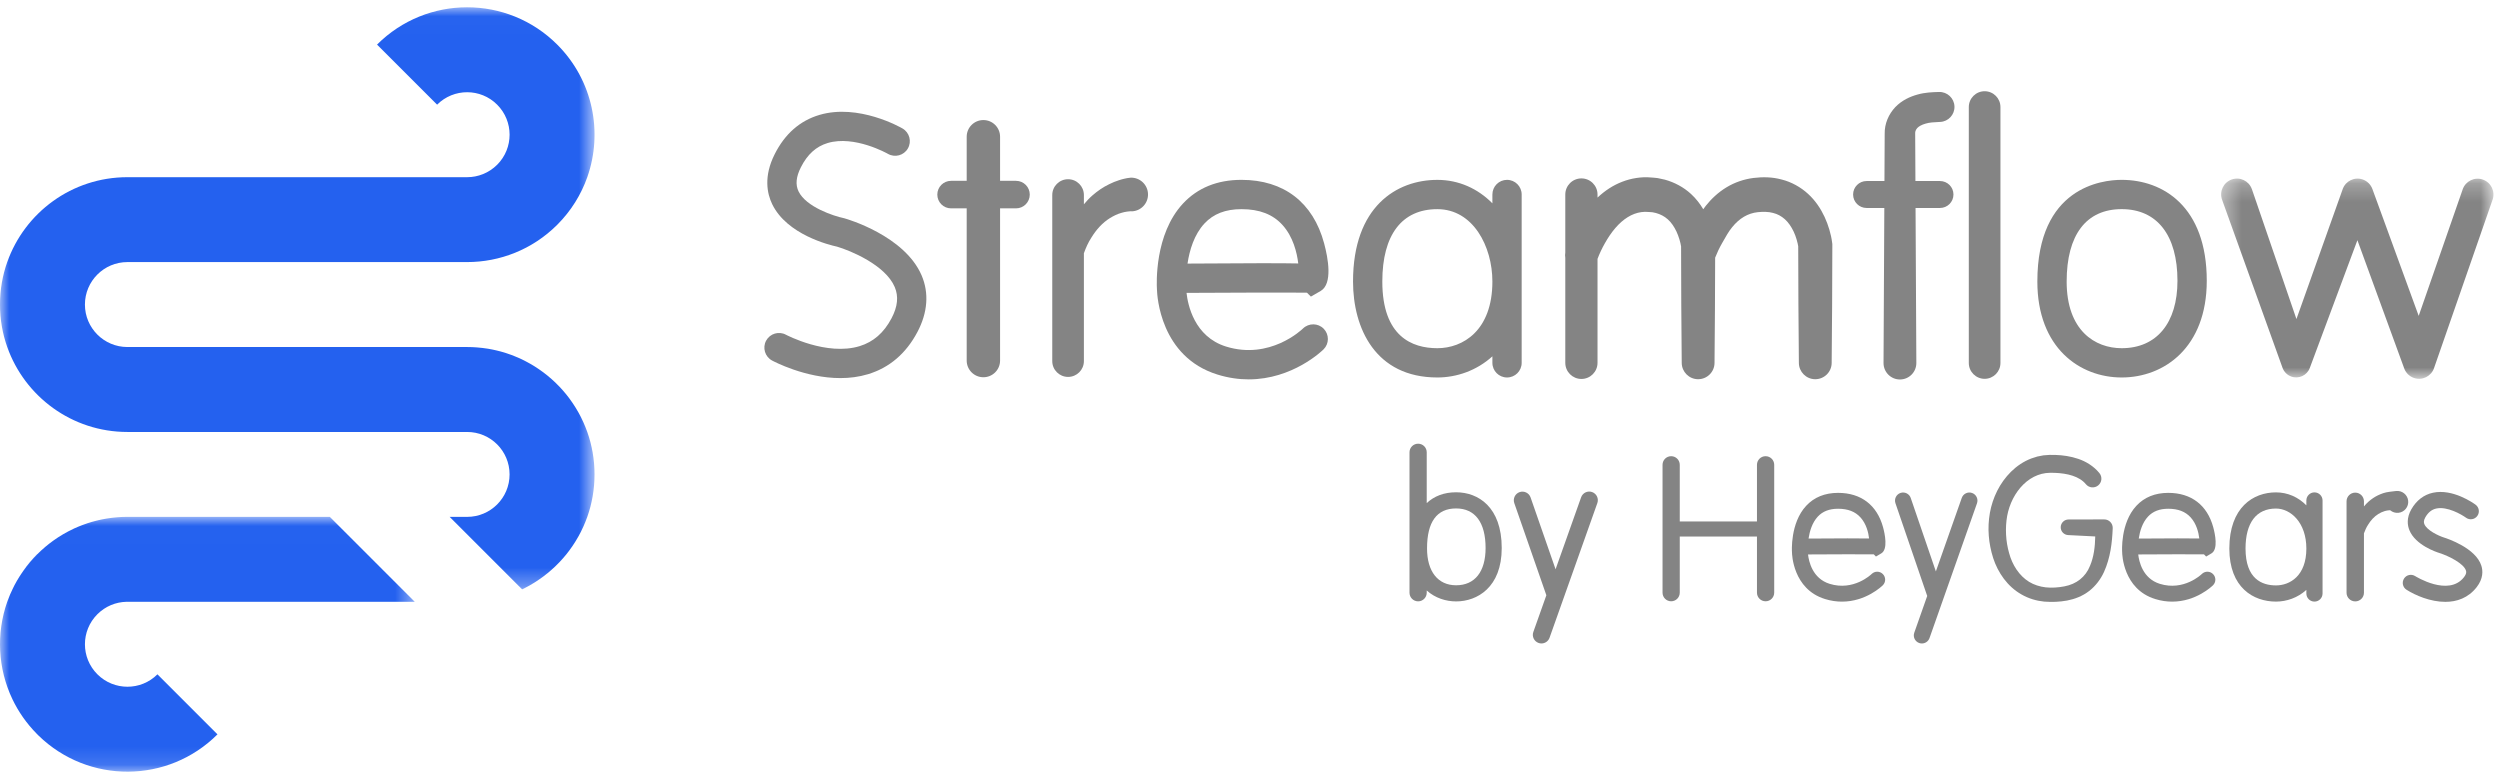 <?xml version="1.0" encoding="UTF-8"?>
<svg width="136px" height="42px" viewBox="0 0 136 42" version="1.1" xmlns="http://www.w3.org/2000/svg" xmlns:xlink="http://www.w3.org/1999/xlink">
    <!-- Generator: Sketch 59.1 (86144) - https://sketch.com -->
    <title>logo</title>
    <desc>Created with Sketch.</desc>
    <defs>
        <polygon id="path-1" points="0.001 0.006 22.563 0.006 22.563 13.868 0.001 13.868"></polygon>
        <polygon id="path-3" points="0 0.021 32.343 0.021 32.343 31.685 0 31.685"></polygon>
        <polygon id="path-5" points="0.377 0.225 15.191 0.225 15.191 11.118 0.377 11.118"></polygon>
    </defs>
    <g id="Symbols" stroke="none" stroke-width="1" fill="none" fill-rule="evenodd">
        <g id="状态栏" transform="translate(-24, -9)">
            <g id="logo" transform="translate(24, 9)">
                <path d="M2.029,30.147 C1.747,30.429 1.494,30.729 1.275,31.045 C1.501,30.726 1.754,30.426 2.031,30.149 L2.029,30.147 Z" id="Fill-1" fill="#2461EF"></path>
                <path d="M30.809,21.461 C30.691,21.316 30.567,21.176 30.44,21.04 C30.569,21.176 30.691,21.316 30.809,21.461" id="Fill-3" fill="#2461EF"></path>
                <g id="编组" transform="translate(0, 28.111)">
                    <mask id="mask-2" fill="white">
                        <use xlink:href="#path-1"></use>
                    </mask>
                    <g id="Clip-6"></g>
                    <path d="M5.297,5.304 C4.396,6.205 4.394,7.667 5.297,8.57 C6.2,9.473 7.664,9.473 8.565,8.572 L11.831,11.838 C9.145,14.523 4.807,14.545 2.094,11.902 L1.995,11.802 C1.439,11.238 0.999,10.602 0.676,9.926 C-0.118,8.264 -0.212,6.348 0.394,4.627 L0.396,4.627 C0.404,4.603 0.412,4.58 0.42,4.557 C0.5,4.337 0.591,4.122 0.696,3.91 C0.723,3.851 0.753,3.794 0.782,3.736 C0.785,3.727 0.79,3.721 0.794,3.713 C0.834,3.636 0.877,3.56 0.921,3.483 C0.965,3.408 1.009,3.333 1.056,3.26 C1.09,3.204 1.126,3.149 1.164,3.095 C1.199,3.041 1.237,2.987 1.275,2.934 C1.501,2.614 1.754,2.314 2.031,2.037 C2.172,1.895 2.321,1.759 2.474,1.63 C2.607,1.517 2.746,1.41 2.888,1.307 C3.238,1.056 3.612,0.836 4.006,0.652 C4.024,0.644 4.04,0.636 4.058,0.627 C4.128,0.596 4.198,0.565 4.27,0.536 C4.339,0.507 4.409,0.479 4.479,0.453 C4.497,0.446 4.515,0.44 4.534,0.434 C4.612,0.404 4.691,0.376 4.77,0.35 C4.833,0.329 4.895,0.31 4.958,0.292 C4.966,0.289 4.973,0.287 4.981,0.285 C5.013,0.275 5.046,0.266 5.079,0.258 C5.116,0.246 5.154,0.236 5.191,0.228 C5.247,0.212 5.302,0.199 5.357,0.187 C5.413,0.173 5.468,0.161 5.524,0.15 C5.605,0.132 5.688,0.117 5.771,0.104 C5.817,0.096 5.862,0.088 5.908,0.083 C5.97,0.072 6.032,0.063 6.094,0.057 C6.185,0.045 6.279,0.036 6.37,0.029 L6.371,0.029 C6.446,0.023 6.521,0.018 6.596,0.014 L6.598,0.014 C6.634,0.013 6.671,0.012 6.707,0.01 C6.782,0.008 6.855,0.006 6.93,0.006 L17.942,0.006 L20.206,2.27 L20.824,2.888 L22.563,4.627 L6.876,4.627 C6.303,4.64 5.734,4.867 5.297,5.304" id="Fill-5" fill="#2461EF" mask="url(#mask-2)"></path>
                </g>
                <g id="编组" transform="translate(0, 0.376)">
                    <mask id="mask-4" fill="white">
                        <use xlink:href="#path-3"></use>
                    </mask>
                    <g id="Clip-8"></g>
                    <path d="M31.948,23.123 C32.204,23.845 32.342,24.623 32.342,25.433 C32.342,26.243 32.204,27.02 31.948,27.742 C31.918,27.827 31.888,27.91 31.853,27.991 C31.827,28.058 31.8,28.124 31.77,28.189 C31.763,28.21 31.754,28.23 31.744,28.25 C31.718,28.31 31.69,28.368 31.661,28.427 C31.651,28.451 31.64,28.476 31.627,28.499 C31.609,28.538 31.589,28.575 31.57,28.612 C31.535,28.679 31.5,28.745 31.464,28.81 C31.464,28.811 31.462,28.813 31.46,28.815 C31.423,28.885 31.382,28.953 31.34,29.02 C31.325,29.048 31.309,29.074 31.291,29.1 C31.255,29.16 31.216,29.221 31.175,29.279 C31.167,29.294 31.157,29.308 31.147,29.322 C31.109,29.379 31.069,29.434 31.03,29.487 C31.009,29.519 30.986,29.55 30.964,29.579 C30.913,29.648 30.86,29.715 30.809,29.78 C30.691,29.925 30.567,30.065 30.44,30.2 C30.437,30.203 30.434,30.208 30.429,30.212 C30.364,30.28 30.297,30.346 30.228,30.413 C30.223,30.42 30.217,30.425 30.212,30.43 C30.148,30.49 30.082,30.552 30.015,30.61 C30.011,30.616 30.008,30.619 30.005,30.619 C29.936,30.681 29.865,30.742 29.793,30.802 C29.791,30.803 29.791,30.803 29.79,30.803 C29.715,30.864 29.64,30.923 29.562,30.981 C29.485,31.039 29.405,31.095 29.325,31.15 C29.245,31.206 29.164,31.258 29.083,31.31 C29.045,31.335 29.006,31.359 28.967,31.38 C28.916,31.413 28.864,31.444 28.81,31.473 C28.801,31.478 28.791,31.485 28.781,31.489 C28.706,31.532 28.631,31.572 28.554,31.61 C28.505,31.636 28.455,31.66 28.404,31.685 L24.461,27.742 L25.412,27.742 C26.688,27.742 27.721,26.709 27.721,25.433 C27.721,24.156 26.688,23.123 25.412,23.123 L6.93,23.123 C3.913,23.123 1.346,21.193 0.394,18.502 C0.138,17.78 0,17.003 0,16.193 C0,15.381 0.138,14.603 0.394,13.881 C1.346,11.189 3.913,9.263 6.93,9.263 L25.414,9.263 C26.005,9.263 26.595,9.035 27.046,8.586 C27.948,7.683 27.948,6.221 27.045,5.318 C26.144,4.416 24.682,4.415 23.779,5.318 L20.511,2.05 C23.218,-0.656 27.606,-0.656 30.313,2.05 C32.264,4.001 32.808,6.824 31.948,9.263 C31.614,10.208 31.069,11.096 30.313,11.852 C28.959,13.205 27.185,13.881 25.412,13.881 L6.93,13.881 C5.656,13.881 4.62,14.916 4.62,16.193 C4.62,17.467 5.656,18.502 6.93,18.502 L25.412,18.502 C25.497,18.502 25.58,18.504 25.664,18.507 C25.717,18.508 25.769,18.51 25.821,18.515 C25.868,18.517 25.917,18.52 25.964,18.525 C25.971,18.525 25.977,18.525 25.984,18.527 C26.072,18.533 26.16,18.541 26.248,18.553 C26.331,18.562 26.414,18.574 26.497,18.587 C26.515,18.59 26.532,18.592 26.55,18.595 C26.621,18.607 26.691,18.62 26.762,18.634 C26.778,18.638 26.794,18.64 26.81,18.644 C26.877,18.657 26.942,18.672 27.009,18.688 C27.032,18.693 27.055,18.698 27.077,18.705 C27.133,18.717 27.188,18.732 27.244,18.747 C27.434,18.799 27.624,18.861 27.81,18.929 C27.875,18.952 27.94,18.978 28.005,19.006 C28.096,19.04 28.186,19.079 28.276,19.12 C28.315,19.138 28.354,19.155 28.393,19.175 C28.435,19.195 28.478,19.216 28.518,19.237 C28.579,19.267 28.639,19.298 28.697,19.332 C28.753,19.36 28.807,19.39 28.859,19.421 C28.877,19.43 28.895,19.441 28.913,19.452 C28.97,19.485 29.027,19.521 29.083,19.555 C29.164,19.607 29.245,19.659 29.325,19.715 C29.405,19.77 29.485,19.826 29.562,19.884 C29.64,19.942 29.715,20.002 29.79,20.062 C29.791,20.062 29.791,20.062 29.793,20.064 C29.865,20.124 29.936,20.184 30.005,20.246 C30.008,20.246 30.011,20.249 30.015,20.255 C30.082,20.313 30.148,20.375 30.212,20.435 C30.217,20.44 30.223,20.445 30.228,20.452 C30.297,20.519 30.364,20.585 30.429,20.654 C30.434,20.657 30.437,20.662 30.44,20.665 C30.567,20.801 30.691,20.94 30.809,21.086 C30.86,21.15 30.913,21.217 30.964,21.286 C30.986,21.315 31.009,21.347 31.03,21.378 C31.069,21.431 31.109,21.486 31.147,21.544 C31.157,21.557 31.167,21.571 31.175,21.586 C31.216,21.645 31.255,21.705 31.291,21.765 C31.309,21.792 31.325,21.817 31.34,21.845 C31.382,21.912 31.423,21.98 31.46,22.051 C31.462,22.052 31.464,22.054 31.464,22.055 C31.5,22.121 31.535,22.186 31.57,22.253 C31.589,22.29 31.609,22.328 31.627,22.367 C31.64,22.389 31.651,22.414 31.661,22.438 C31.69,22.497 31.718,22.556 31.744,22.615 C31.754,22.636 31.763,22.655 31.77,22.676 C31.8,22.742 31.827,22.807 31.853,22.874 C31.888,22.955 31.918,23.038 31.948,23.123" id="Fill-7" fill="#2461EF" mask="url(#mask-4)"></path>
                </g>
                <path d="M30.809,30.155 C30.691,30.3 30.569,30.441 30.44,30.576 C30.567,30.441 30.691,30.3 30.809,30.155" id="Fill-9" fill="#2461EF"></path>
                <path d="M0.42,32.669 C0.412,32.692 0.404,32.714 0.396,32.739 L0.394,32.739 C0.402,32.716 0.411,32.692 0.42,32.669" id="Fill-11" fill="#2461EF"></path>
                <path d="M2.031,30.149 C1.753,30.426 1.501,30.726 1.274,31.045 C1.494,30.729 1.747,30.429 2.029,30.147 L2.031,30.149 Z" id="Fill-13" fill="#2461EF"></path>
                <path d="M55.27,9.837 L54.404,9.837 L54.404,7.439 C54.404,6.938 53.998,6.531 53.496,6.531 C52.995,6.531 52.588,6.938 52.588,7.439 L52.588,9.837 L51.739,9.837 C51.325,9.837 50.99,10.172 50.99,10.586 C50.99,11 51.325,11.335 51.739,11.335 L52.588,11.335 L52.588,19.614 C52.588,20.116 52.995,20.522 53.496,20.522 C53.998,20.522 54.404,20.116 54.404,19.614 L54.404,11.335 L55.27,11.335 C55.684,11.335 56.019,11 56.019,10.586 C56.019,10.172 55.684,9.837 55.27,9.837" id="Fill-15" fill="#848484"></path>
                <path d="M61.512,9.665 C61.416,9.672 61.374,9.682 61.317,9.69 C61.259,9.699 61.213,9.711 61.163,9.722 C61.063,9.744 60.969,9.772 60.877,9.802 C60.691,9.86 60.516,9.933 60.347,10.017 C60.006,10.179 59.699,10.395 59.423,10.635 C59.253,10.783 59.104,10.946 58.964,11.115 L58.964,10.611 C58.964,10.135 58.579,9.75 58.103,9.75 C57.628,9.75 57.243,10.135 57.243,10.611 L57.243,19.644 C57.243,20.119 57.628,20.504 58.103,20.504 C58.579,20.504 58.964,20.119 58.964,19.644 L58.964,13.774 C59.074,13.473 59.201,13.185 59.369,12.929 C59.64,12.485 59.98,12.113 60.377,11.867 C60.575,11.745 60.781,11.643 60.996,11.582 C61.101,11.551 61.21,11.524 61.314,11.511 C61.366,11.503 61.418,11.495 61.465,11.495 C61.489,11.494 61.516,11.49 61.533,11.492 C61.55,11.493 61.582,11.493 61.561,11.497 C62.067,11.483 62.466,11.062 62.452,10.557 C62.439,10.051 62.018,9.652 61.512,9.665" id="Fill-17" fill="#848484"></path>
                <path d="M64.601,14.339 C64.708,13.623 64.958,12.762 65.523,12.157 C66.012,11.632 66.671,11.378 67.537,11.378 C68.513,11.378 69.242,11.659 69.767,12.239 C70.348,12.88 70.554,13.74 70.625,14.332 C69.639,14.309 67.868,14.319 64.601,14.339 M71.099,15.923 L71.313,16.135 L71.842,15.83 C72.509,15.442 72.248,14.04 72.032,13.238 C71.434,11.011 69.838,9.784 67.537,9.784 C66.22,9.784 65.148,10.219 64.351,11.077 C62.8,12.747 62.919,15.445 62.938,15.746 C62.948,16.102 63.123,19.412 66.227,20.375 C66.828,20.562 67.398,20.638 67.929,20.638 C70.319,20.638 71.921,19.085 72.002,19.005 C72.313,18.697 72.315,18.195 72.008,17.882 C71.701,17.569 71.197,17.565 70.883,17.87 C70.811,17.941 69.077,19.591 66.699,18.853 C64.961,18.314 64.616,16.568 64.548,15.933 C66.92,15.919 70.144,15.908 71.099,15.923" id="Fill-19" fill="#848484"></path>
                <path d="M45.94,11.877 L45.885,11.863 C45.382,11.759 43.854,11.268 43.441,10.411 C43.265,10.047 43.306,9.618 43.568,9.1 C43.921,8.4 44.397,7.968 45.023,7.781 C46.482,7.343 48.269,8.35 48.3,8.368 C48.68,8.588 49.167,8.459 49.387,8.079 C49.608,7.698 49.479,7.211 49.098,6.99 C49.002,6.933 46.704,5.621 44.575,6.252 C43.518,6.565 42.7,7.282 42.146,8.382 C41.53,9.6 41.731,10.537 42.008,11.108 C42.813,12.77 45.132,13.331 45.532,13.417 C46.256,13.629 48.16,14.412 48.672,15.612 C48.891,16.125 48.834,16.682 48.498,17.317 C48.082,18.105 47.514,18.6 46.764,18.83 C44.973,19.378 42.778,18.221 42.757,18.21 C42.369,18 41.886,18.146 41.677,18.532 C41.468,18.919 41.613,19.403 42,19.612 C42.09,19.66 43.799,20.568 45.717,20.568 C46.213,20.568 46.722,20.507 47.221,20.356 C48.385,20.003 49.289,19.231 49.907,18.062 C50.467,17.003 50.546,15.939 50.136,14.982 C49.209,12.819 46.073,11.914 45.94,11.877" id="Fill-21" fill="#848484"></path>
                <path d="M78.192,18.942 C76.826,18.942 75.198,18.313 75.198,15.315 C75.198,12.776 76.262,11.378 78.192,11.378 C80.137,11.378 81.186,13.406 81.186,15.315 C81.186,17.992 79.573,18.942 78.192,18.942 M82.779,19.738 L82.779,10.581 C82.779,10.141 82.423,9.784 81.982,9.784 C81.543,9.784 81.186,10.141 81.186,10.581 L81.186,11.061 C80.394,10.259 79.357,9.785 78.192,9.785 C75.974,9.785 73.605,11.237 73.605,15.315 C73.605,17.838 74.81,20.535 78.192,20.535 C79.244,20.535 80.332,20.16 81.186,19.384 L81.186,19.738 C81.186,20.179 81.543,20.535 81.982,20.535 C82.423,20.535 82.779,20.179 82.779,19.738" id="Fill-23" fill="#848484"></path>
                <path d="M108.824,19.747 L108.824,5.823 C108.824,5.348 108.439,4.963 107.964,4.963 C107.489,4.963 107.103,5.348 107.103,5.823 L107.103,19.747 C107.103,20.222 107.489,20.608 107.964,20.608 C108.439,20.608 108.824,20.222 108.824,19.747" id="Fill-25" fill="#848484"></path>
                <path d="M104.249,19.747 L104.21,12.053 L104.206,11.314 L105.535,11.314 C105.94,11.314 106.268,10.986 106.268,10.581 C106.268,10.176 105.94,9.848 105.535,9.848 L104.199,9.848 L104.191,8.207 L104.186,7.245 C104.178,7.166 104.224,7.047 104.301,6.962 C104.385,6.874 104.539,6.785 104.749,6.726 C104.953,6.66 105.221,6.648 105.482,6.636 L105.547,6.633 C105.99,6.612 106.337,6.239 106.323,5.793 C106.309,5.343 105.932,4.989 105.482,5.003 C105.106,5.015 104.726,5.026 104.314,5.143 C103.91,5.254 103.467,5.452 103.104,5.827 C102.747,6.208 102.515,6.718 102.527,7.283 L102.522,8.242 L102.514,9.848 L101.542,9.848 C101.137,9.848 100.809,10.176 100.809,10.581 C100.809,10.986 101.137,11.314 101.542,11.314 L102.507,11.314 L102.503,12.078 L102.464,19.747 L102.464,19.756 C102.467,20.249 102.869,20.647 103.361,20.644 C103.854,20.641 104.251,20.24 104.249,19.747" id="Fill-27" fill="#848484"></path>
                <path d="M115.42,18.942 C113.973,18.942 112.426,17.989 112.426,15.315 C112.426,12.776 113.489,11.377 115.42,11.377 C117.348,11.377 118.454,12.797 118.454,15.274 C118.454,17.571 117.32,18.942 115.42,18.942 M120.048,15.274 C120.048,11.226 117.657,9.784 115.42,9.784 C114.343,9.784 110.832,10.183 110.832,15.315 C110.832,18.921 113.136,20.535 115.42,20.535 C117.723,20.535 120.048,18.908 120.048,15.274" id="Fill-29" fill="#848484"></path>
                <g id="编组" transform="translate(120.453, 9.489)">
                    <mask id="mask-6" fill="white">
                        <use xlink:href="#path-5"></use>
                    </mask>
                    <g id="Clip-32"></g>
                    <path d="M14.613,0.28 C14.164,0.123 13.674,0.361 13.518,0.81 L11.124,7.695 L8.607,0.797 L8.603,0.787 C8.518,0.558 8.335,0.366 8.086,0.277 C7.64,0.118 7.149,0.351 6.99,0.798 L4.473,7.868 L2.052,0.807 C2.051,0.804 2.048,0.798 2.047,0.795 C1.887,0.348 1.394,0.116 0.947,0.276 C0.5,0.437 0.267,0.93 0.428,1.377 L3.716,10.519 C3.793,10.729 3.958,10.908 4.184,10.992 C4.593,11.145 5.048,10.937 5.2,10.528 L7.79,3.578 L10.336,10.553 C10.422,10.785 10.609,10.983 10.861,11.07 C11.31,11.226 11.8,10.989 11.957,10.54 L15.143,1.375 C15.299,0.926 15.062,0.436 14.613,0.28" id="Fill-31" fill="#848484" mask="url(#mask-6)"></path>
                </g>
                <path d="M97.733,13.018 C97.756,13.092 97.775,13.167 97.792,13.241 C97.804,13.29 97.817,13.358 97.823,13.399 C97.828,15.515 97.835,17.631 97.859,19.747 C97.864,20.23 98.255,20.624 98.741,20.629 C99.234,20.634 99.638,20.24 99.643,19.747 C99.667,17.609 99.674,15.472 99.679,13.334 L99.679,13.282 L99.674,13.238 C99.653,13.065 99.633,12.97 99.607,12.841 C99.58,12.722 99.55,12.605 99.516,12.489 C99.447,12.257 99.363,12.028 99.259,11.803 C99.05,11.355 98.76,10.913 98.357,10.545 C97.958,10.179 97.45,9.898 96.928,9.767 C96.402,9.624 95.896,9.62 95.389,9.681 C94.879,9.745 94.362,9.921 93.914,10.195 C93.465,10.467 93.088,10.825 92.786,11.207 C92.74,11.264 92.7,11.324 92.658,11.383 C92.48,11.086 92.264,10.802 91.992,10.553 C91.593,10.184 91.088,9.916 90.57,9.774 L90.18,9.689 C90.051,9.669 89.924,9.665 89.796,9.654 C89.543,9.628 89.275,9.644 89.014,9.683 C88.488,9.762 87.982,9.965 87.553,10.24 C87.315,10.392 87.101,10.565 86.905,10.749 L86.905,10.581 C86.905,10.097 86.513,9.705 86.029,9.705 C85.545,9.705 85.152,10.097 85.152,10.581 L85.152,13.737 C85.136,13.836 85.136,13.933 85.152,14.028 L85.152,19.738 C85.152,20.222 85.545,20.615 86.029,20.615 C86.513,20.615 86.905,20.222 86.905,19.738 L86.905,14.084 C87.003,13.821 87.152,13.499 87.307,13.23 C87.476,12.932 87.663,12.65 87.872,12.408 C88.291,11.917 88.78,11.607 89.289,11.539 C89.419,11.522 89.548,11.516 89.69,11.532 C89.758,11.539 89.83,11.537 89.896,11.547 C89.959,11.562 90.022,11.576 90.085,11.588 C90.328,11.656 90.54,11.764 90.726,11.93 C90.913,12.095 91.072,12.327 91.199,12.594 C91.26,12.73 91.317,12.871 91.36,13.019 C91.402,13.144 91.435,13.31 91.451,13.404 C91.456,15.518 91.462,17.632 91.486,19.747 C91.492,20.23 91.882,20.624 92.369,20.629 C92.861,20.634 93.265,20.24 93.27,19.747 C93.291,17.837 93.299,15.927 93.304,14.017 C93.401,13.767 93.539,13.475 93.682,13.227 C93.885,12.87 94.035,12.594 94.232,12.356 C94.62,11.88 95.077,11.6 95.63,11.541 C95.909,11.514 96.211,11.515 96.453,11.583 C96.702,11.644 96.908,11.76 97.096,11.926 C97.282,12.093 97.443,12.323 97.571,12.591 C97.635,12.725 97.689,12.87 97.733,13.018" id="Fill-33" fill="#848484"></path>
                <path d="M131.004,27.234 C130.965,26.907 130.669,26.673 130.342,26.711 L130.001,26.752 C129.721,26.786 129.558,26.856 129.36,26.945 C129.172,27.035 129.003,27.154 128.851,27.286 C128.758,27.368 128.676,27.457 128.599,27.55 L128.599,27.273 C128.599,27.011 128.387,26.799 128.125,26.799 C127.864,26.799 127.652,27.011 127.652,27.273 L127.652,32.243 C127.652,32.505 127.864,32.716 128.125,32.716 C128.387,32.716 128.599,32.505 128.599,32.243 L128.599,29.014 C128.66,28.848 128.73,28.689 128.822,28.548 C128.971,28.304 129.158,28.099 129.377,27.964 C129.485,27.897 129.599,27.841 129.717,27.807 C129.775,27.79 129.835,27.775 129.892,27.768 C129.942,27.758 130.022,27.756 130.028,27.76 C130.15,27.862 130.313,27.916 130.483,27.896 C130.809,27.857 131.044,27.561 131.004,27.234" id="Fill-35" fill="#848484"></path>
                <path d="M98.385,29.298 C98.444,28.906 98.58,28.434 98.889,28.102 C99.157,27.815 99.518,27.676 99.992,27.676 C100.525,27.676 100.923,27.83 101.21,28.147 C101.529,28.499 101.641,28.971 101.679,29.294 C101.141,29.281 100.175,29.287 98.385,29.298 M101.933,30.156 L102.051,30.276 L102.342,30.104 C102.719,29.881 102.534,29.034 102.438,28.68 C102.108,27.475 101.239,26.812 99.992,26.812 C99.273,26.812 98.689,27.049 98.255,27.517 C97.377,28.462 97.48,30.01 97.484,30.048 C97.485,30.129 97.526,32.042 99.276,32.586 C99.604,32.688 99.915,32.729 100.205,32.729 C101.508,32.729 102.381,31.883 102.425,31.839 C102.594,31.672 102.595,31.4 102.429,31.231 C102.262,31.06 101.99,31.058 101.819,31.224 C101.779,31.263 100.83,32.163 99.533,31.761 C98.593,31.469 98.398,30.532 98.357,30.162 C99.65,30.154 101.41,30.148 101.933,30.156" id="Fill-37" fill="#848484"></path>
                <path d="M116.348,29.298 C116.406,28.906 116.542,28.434 116.852,28.102 C117.12,27.815 117.48,27.676 117.954,27.676 C118.487,27.676 118.886,27.83 119.173,28.147 C119.492,28.499 119.603,28.971 119.642,29.294 C119.104,29.281 118.138,29.287 116.348,29.298 M119.896,30.156 L120.014,30.276 L120.304,30.104 C120.681,29.881 120.497,29.034 120.4,28.68 C120.071,27.475 119.202,26.812 117.954,26.812 C117.236,26.812 116.652,27.049 116.217,27.517 C115.339,28.462 115.442,30.01 115.446,30.048 C115.447,30.129 115.488,32.042 117.239,32.586 C117.567,32.688 117.877,32.729 118.167,32.729 C119.471,32.729 120.343,31.883 120.387,31.839 C120.557,31.672 120.558,31.4 120.391,31.231 C120.225,31.06 119.952,31.058 119.781,31.224 C119.742,31.263 118.793,32.163 117.495,31.761 C116.555,31.469 116.361,30.532 116.32,30.162 C117.613,30.154 119.373,30.148 119.896,30.156" id="Fill-39" fill="#848484"></path>
                <path d="M132.951,29.241 C132.662,29.15 132.019,28.852 131.884,28.509 C131.855,28.435 131.834,28.326 131.936,28.146 C132.09,27.875 132.287,27.717 132.537,27.663 C133.125,27.536 133.901,27.982 134.152,28.164 C134.348,28.307 134.622,28.265 134.765,28.069 C134.908,27.874 134.866,27.599 134.671,27.455 C134.547,27.364 133.428,26.573 132.355,26.804 C131.858,26.91 131.45,27.224 131.173,27.713 C130.905,28.184 130.968,28.583 131.068,28.834 C131.395,29.659 132.56,30.039 132.69,30.079 C133.224,30.248 134.03,30.657 134.148,31.04 C134.163,31.088 134.198,31.198 134.037,31.403 C133.199,32.474 131.403,31.351 131.386,31.34 C131.181,31.21 130.91,31.269 130.78,31.473 C130.649,31.678 130.708,31.949 130.912,32.08 C131.397,32.39 132.214,32.741 133.026,32.741 C133.648,32.741 134.267,32.534 134.729,31.944 C135.096,31.475 135.072,31.051 134.987,30.779 C134.685,29.809 133.129,29.296 132.951,29.241" id="Fill-41" fill="#848484"></path>
                <path d="M123.812,31.846 C123.057,31.846 122.157,31.499 122.157,29.842 C122.157,28.438 122.744,27.665 123.812,27.665 C124.613,27.665 125.466,28.428 125.466,29.842 C125.466,31.322 124.575,31.846 123.812,31.846 M125.906,26.785 C125.663,26.785 125.466,26.983 125.466,27.226 L125.466,27.491 C125.028,27.047 124.455,26.785 123.812,26.785 C122.586,26.785 121.276,27.588 121.276,29.842 C121.276,31.969 122.586,32.727 123.812,32.727 C124.393,32.727 124.994,32.52 125.466,32.09 L125.466,32.287 C125.466,32.53 125.663,32.727 125.906,32.727 C126.149,32.727 126.347,32.53 126.347,32.287 L126.347,27.226 C126.347,26.983 126.149,26.785 125.906,26.785" id="Fill-43" fill="#848484"></path>
                <path d="M96.048,24.817 C95.789,24.817 95.579,25.026 95.579,25.286 L95.579,28.368 L91.379,28.368 L91.379,25.286 C91.379,25.026 91.169,24.817 90.911,24.817 C90.652,24.817 90.442,25.026 90.442,25.286 L90.442,32.241 C90.442,32.5 90.652,32.71 90.911,32.71 C91.169,32.71 91.379,32.5 91.379,32.241 L91.379,29.188 L95.579,29.188 L95.579,32.241 C95.579,32.5 95.789,32.71 96.048,32.71 C96.307,32.71 96.517,32.5 96.517,32.241 L96.517,25.286 C96.517,25.026 96.307,24.817 96.048,24.817" id="Fill-45" fill="#848484"></path>
                <path d="M107.28,26.817 C107.051,26.737 106.801,26.857 106.72,27.086 L105.311,31.085 L103.944,27.09 C103.866,26.86 103.616,26.738 103.386,26.816 C103.156,26.895 103.034,27.145 103.112,27.374 L104.84,32.421 L104.136,34.42 C104.055,34.649 104.176,34.899 104.404,34.98 C104.453,34.997 104.502,35.005 104.55,35.005 C104.731,35.005 104.901,34.892 104.965,34.712 L107.549,27.378 C107.629,27.149 107.509,26.898 107.28,26.817" id="Fill-47" fill="#848484"></path>
                <path d="M114.471,28.256 L114.467,28.256 L112.526,28.26 C112.302,28.261 112.115,28.437 112.103,28.663 C112.091,28.896 112.271,29.096 112.505,29.108 L113.981,29.183 C113.971,29.747 113.902,30.299 113.699,30.775 C113.458,31.389 112.955,31.778 112.297,31.899 C111.979,31.962 111.603,31.988 111.285,31.952 C110.961,31.913 110.652,31.816 110.381,31.651 C109.842,31.317 109.469,30.736 109.295,30.086 C109.11,29.443 109.075,28.721 109.189,28.071 C109.31,27.416 109.619,26.797 110.075,26.351 C110.303,26.129 110.568,25.953 110.853,25.846 L111.07,25.778 L111.293,25.736 C111.439,25.722 111.591,25.713 111.773,25.723 C112.463,25.748 113.117,25.908 113.472,26.341 C113.639,26.544 113.938,26.573 114.142,26.406 C114.345,26.24 114.375,25.94 114.208,25.737 L114.202,25.73 C113.899,25.36 113.477,25.104 113.06,24.963 C112.64,24.82 112.219,24.762 111.811,24.748 C111.616,24.738 111.391,24.746 111.162,24.771 C111.051,24.792 110.939,24.81 110.829,24.836 L110.507,24.939 C110.086,25.099 109.712,25.354 109.402,25.659 C108.781,26.273 108.399,27.073 108.25,27.899 C108.103,28.735 108.176,29.56 108.429,30.358 C108.684,31.145 109.205,31.91 109.976,32.342 C110.355,32.56 110.782,32.687 111.207,32.728 C111.641,32.759 112.025,32.746 112.448,32.67 C112.861,32.592 113.288,32.431 113.646,32.153 C114.004,31.877 114.279,31.505 114.457,31.117 C114.81,30.332 114.9,29.519 114.932,28.732 L114.932,28.731 C114.932,28.726 114.932,28.72 114.932,28.715 C114.932,28.461 114.725,28.255 114.471,28.256" id="Fill-49" fill="#848484"></path>
                <path d="M86.611,26.768 C86.367,26.681 86.1,26.809 86.013,27.053 L84.623,30.969 L83.263,27.059 C83.178,26.815 82.91,26.687 82.666,26.771 C82.422,26.856 82.293,27.123 82.377,27.368 L84.122,32.382 L83.413,34.379 C83.326,34.622 83.454,34.89 83.698,34.977 C83.75,34.995 83.803,35.004 83.855,35.004 C84.047,35.004 84.228,34.884 84.296,34.692 L86.896,27.366 C86.982,27.123 86.855,26.855 86.611,26.768" id="Fill-51" fill="#848484"></path>
                <path d="M79.212,31.839 C78.222,31.839 77.631,31.089 77.631,29.834 C77.631,28.391 78.163,27.659 79.212,27.659 C80.246,27.659 80.816,28.424 80.816,29.812 C80.816,31.1 80.231,31.839 79.212,31.839 M79.212,26.78 C78.56,26.78 78.021,26.987 77.614,27.368 L77.614,24.605 C77.614,24.346 77.404,24.137 77.146,24.137 C76.887,24.137 76.677,24.346 76.677,24.605 L76.677,32.244 C76.677,32.503 76.887,32.713 77.146,32.713 C77.404,32.713 77.614,32.503 77.614,32.244 L77.614,32.123 C78.079,32.54 78.667,32.717 79.212,32.717 C80.357,32.717 81.694,31.956 81.694,29.812 C81.694,27.577 80.412,26.78 79.212,26.78" id="Fill-53" fill="#848484"></path>
            </g>
        </g>
    </g>
</svg>